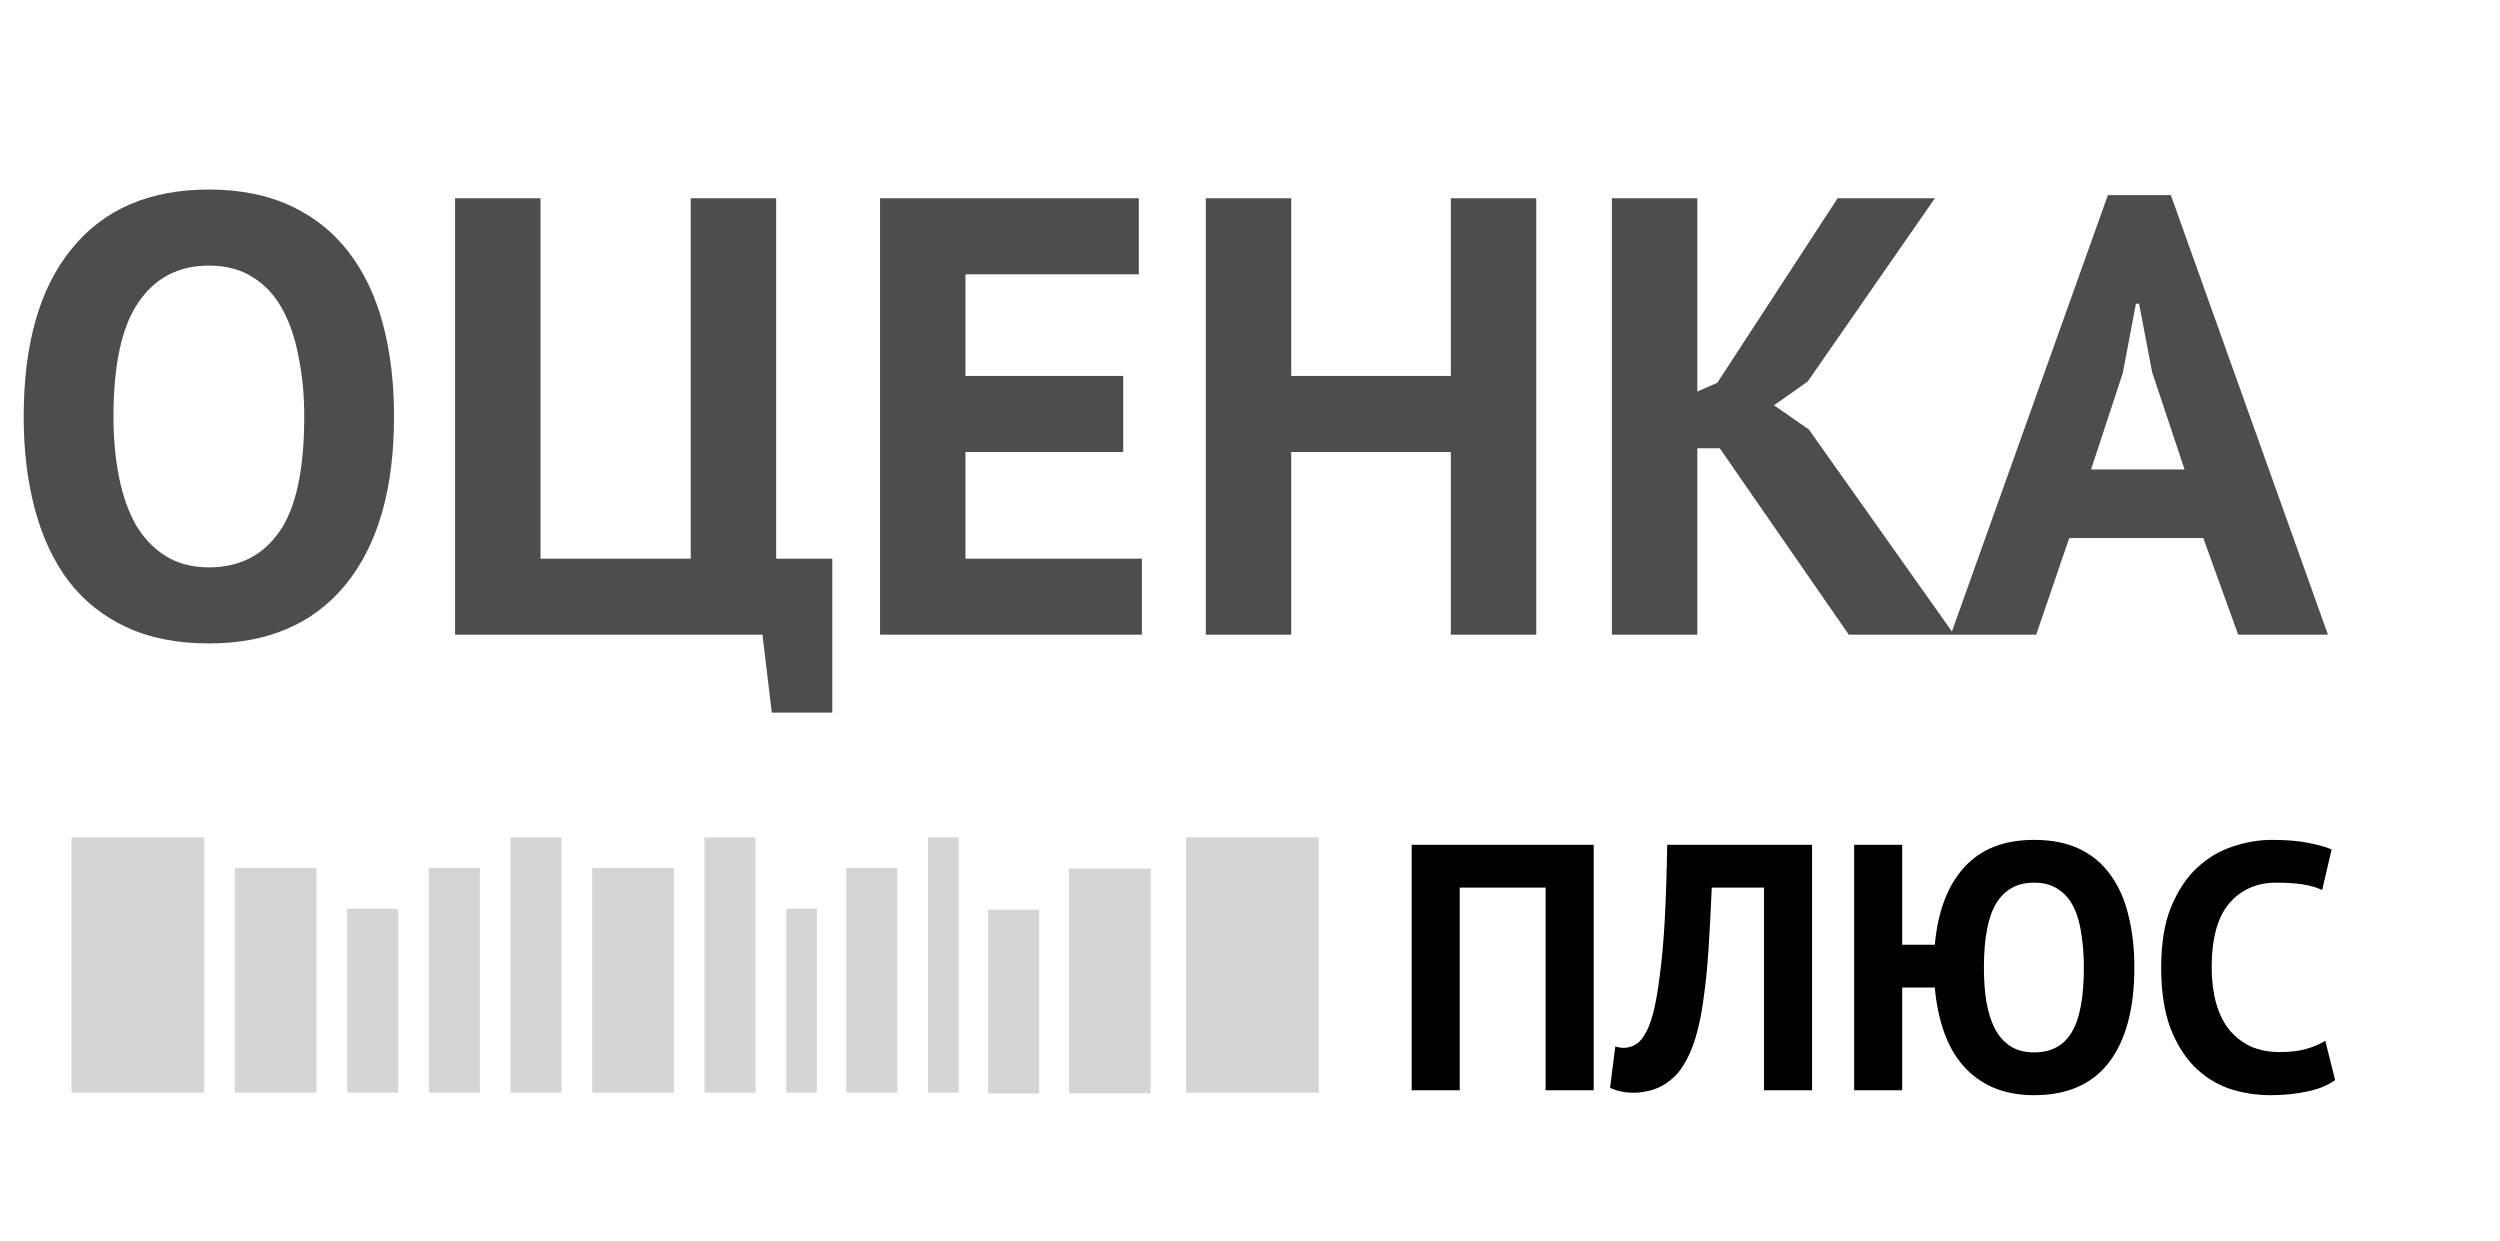 <svg width="1040" height="516.07" viewBox="0 0 1040 516" fill="none" xmlns="http://www.w3.org/2000/svg">
<path d="M9.856 173.223C9.856 142.964 16.513 119.708 29.827 103.455C43.141 87.029 62.16 78.816 86.886 78.816C99.854 78.816 111.18 81.063 120.863 85.559C130.546 90.055 138.586 96.452 144.983 104.752C151.381 113.051 156.136 122.994 159.248 134.578C162.361 146.163 163.917 159.045 163.917 173.223C163.917 203.482 157.173 226.825 143.687 243.251C130.373 259.504 111.439 267.631 86.886 267.631C73.745 267.631 62.333 265.383 52.651 260.888C42.968 256.392 34.927 249.994 28.53 241.695C22.305 233.395 17.637 223.453 14.524 211.868C11.412 200.283 9.856 187.402 9.856 173.223ZM47.204 173.223C47.204 182.387 47.982 190.86 49.538 198.641C51.094 206.249 53.429 212.819 56.541 218.352C59.826 223.885 63.976 228.208 68.99 231.32C74.005 234.433 79.97 235.989 86.886 235.989C99.508 235.989 109.278 231.061 116.194 221.205C123.11 211.35 126.569 195.356 126.569 173.223C126.569 164.405 125.791 156.192 124.234 148.584C122.851 140.976 120.603 134.319 117.491 128.613C114.379 122.907 110.315 118.498 105.301 115.386C100.287 112.1 94.148 110.458 86.886 110.458C74.264 110.458 64.495 115.558 57.578 125.76C50.662 135.789 47.204 151.61 47.204 173.223ZM346.228 296.42H321.07L317.179 264H189.314V82.447H224.847V232.358H287.353V82.447H322.885V232.358H346.228V296.42ZM366.106 82.447H473.741V114.089H401.638V156.365H467.257V188.007H401.638V232.358H475.038V264H366.106V82.447ZM603.541 188.007H537.145V264H501.612V82.447H537.145V156.365H603.541V82.447H639.074V264H603.541V188.007ZM715.422 186.451H706.085V264H670.552V82.447H706.085V162.849L714.384 159.218L764.441 82.447H804.902L751.992 158.699L737.986 168.555L752.51 178.67L812.942 264H769.11L715.422 186.451ZM916.561 223.799H860.798L847.052 264H811.519L876.879 81.15H903.074L968.433 264H931.085L916.561 223.799ZM869.876 195.269H908.78L895.293 154.809L889.847 126.279H888.55L883.103 155.068L869.876 195.269Z" fill="#4D4D4D"/>
<path d="M642.984 369.196H607.241V453.521H587.253V351.397H662.971V453.521H642.984V369.196ZM733.826 369.196H712.088C711.699 378.436 711.262 386.849 710.775 394.435C710.289 402.022 709.608 408.878 708.733 415.006C707.955 421.036 706.885 426.385 705.523 431.054C704.162 435.722 702.411 439.759 700.271 443.163C698.91 445.4 697.353 447.248 695.603 448.707C693.949 450.166 692.199 451.333 690.351 452.208C688.503 453.083 686.655 453.667 684.807 453.959C683.056 454.348 681.403 454.542 679.846 454.542C677.609 454.542 675.713 454.348 674.157 453.959C672.698 453.667 671.239 453.181 669.78 452.5L671.968 435.285C672.552 435.479 673.135 435.625 673.719 435.722C674.303 435.82 674.886 435.868 675.47 435.868C677.026 435.868 678.533 435.479 679.992 434.701C681.549 433.923 682.862 432.61 683.931 430.762C685.39 428.622 686.655 425.51 687.725 421.425C688.794 417.243 689.718 411.942 690.496 405.523C691.372 399.104 692.053 391.469 692.539 382.618C693.025 373.67 693.366 363.263 693.56 351.397H753.813V453.521H733.826V369.196ZM791.314 392.976H804.882C806.146 379.068 810.231 368.321 817.137 360.734C824.042 353.148 833.72 349.355 846.169 349.355C853.561 349.355 859.883 350.619 865.135 353.148C870.387 355.677 874.667 359.275 877.973 363.944C881.378 368.613 883.858 374.205 885.414 380.721C887.067 387.238 887.894 394.484 887.894 402.459C887.894 419.48 884.393 432.61 877.39 441.85C870.387 450.992 859.98 455.564 846.169 455.564C839.75 455.564 834.06 454.494 829.1 452.354C824.237 450.214 820.103 447.199 816.699 443.309C813.295 439.418 810.62 434.701 808.675 429.157C806.73 423.613 805.466 417.486 804.882 410.775H791.314V453.521H771.327V351.397H791.314V392.976ZM825.307 402.459C825.307 407.614 825.647 412.38 826.328 416.757C827.106 421.036 828.273 424.732 829.829 427.844C831.483 430.957 833.623 433.388 836.249 435.139C838.972 436.89 842.279 437.765 846.169 437.765C853.269 437.765 858.473 434.993 861.779 429.449C865.184 423.905 866.886 414.909 866.886 402.459C866.886 397.499 866.545 392.879 865.864 388.6C865.281 384.32 864.211 380.576 862.655 377.366C861.099 374.156 858.959 371.676 856.236 369.926C853.61 368.078 850.254 367.154 846.169 367.154C839.166 367.154 833.914 370.023 830.413 375.761C827.009 381.402 825.307 390.302 825.307 402.459ZM971.411 449.29C968.299 451.527 964.311 453.132 959.448 454.105C954.682 455.077 949.77 455.564 944.713 455.564C938.585 455.564 932.75 454.64 927.206 452.792C921.759 450.846 916.945 447.783 912.763 443.601C908.581 439.321 905.225 433.826 902.696 427.115C900.265 420.307 899.049 412.088 899.049 402.459C899.049 392.441 900.411 384.077 903.134 377.366C905.954 370.558 909.553 365.111 913.93 361.026C918.404 356.844 923.364 353.878 928.811 352.127C934.257 350.279 939.704 349.355 945.151 349.355C950.986 349.355 955.898 349.744 959.886 350.522C963.97 351.3 967.326 352.224 969.952 353.294L966.013 370.217C963.776 369.147 961.101 368.369 957.989 367.883C954.974 367.397 951.278 367.154 946.901 367.154C938.829 367.154 932.312 370.023 927.352 375.761C922.489 381.5 920.057 390.399 920.057 402.459C920.057 407.711 920.641 412.526 921.808 416.902C922.975 421.182 924.726 424.878 927.06 427.99C929.492 431.005 932.458 433.388 935.959 435.139C939.558 436.792 943.692 437.619 948.36 437.619C952.737 437.619 956.433 437.181 959.448 436.306C962.463 435.431 965.089 434.312 967.326 432.951L971.411 449.29Z" fill="black"/>
<g>
<rect class="logo-rect" x="29.733" y="348.301" width="55.218" height="106.189" fill="#D5D5D5"/>
<rect class="logo-rect" x="97.694" y="361.044" width="33.981" height="93.447" fill="#D5D5D5"/>
<rect class="logo-rect" x="144.417" y="378.034" width="21.238" height="76.456" fill="#D5D5D5"/>
<rect class="logo-rect" x="178.398" y="361.044" width="21.238" height="93.447" fill="#D5D5D5"/>
<rect class="logo-rect" x="212.378" y="348.301" width="21.238" height="106.189" fill="#D5D5D5"/>
<rect class="logo-rect" x="246.359" y="361.044" width="33.981" height="93.447" fill="#D5D5D5"/>
<rect class="logo-rect" x="293.083" y="348.301" width="21.238" height="106.189" fill="#D5D5D5"/>
<rect class="logo-rect" x="327.063" y="378.034" width="12.743" height="76.456" fill="#D5D5D5"/>
<rect class="logo-rect" x="352.063" y="361.034" width="21.238" height="93.447" fill="#D5D5D5"/>
<rect class="logo-rect" x="386.063" y="348.301" width="12.743" height="106.189" fill="#D5D5D5"/>
<rect class="logo-rect" x="411.063" y="378.401" width="21.238" height="76.456" fill="#D5D5D5"/>
<rect class="logo-rect" x="444.705" y="361.301" width="33.981" height="93.447" fill="#D5D5D5"/>
<rect class="logo-rect" x="493.421" y="348.301" width="55.218" height="106.189" fill="#D5D5D5"/>
</g>
<defs>
<feFlood flood-opacity="0" result="BackgroundImageFix"/>
<feColorMatrix in="SourceAlpha" type="matrix" values="0 0 0 0 0 0 0 0 0 0 0 0 0 0 0 0 0 0 127 0"/>
<feOffset dx="4" dy="4"/>
<feGaussianBlur stdDeviation="2"/>
<feColorMatrix type="matrix" values="0 0 0 0 0 0 0 0 0 0 0 0 0 0 0 0 0 0 0.25 0"/>
<feBlend mode="normal" in2="BackgroundImageFix" result="effect1_dropShadow"/>
<feBlend mode="normal" in="SourceGraphic" in2="effect1_dropShadow" result="shape"/>

</defs>
</svg>
